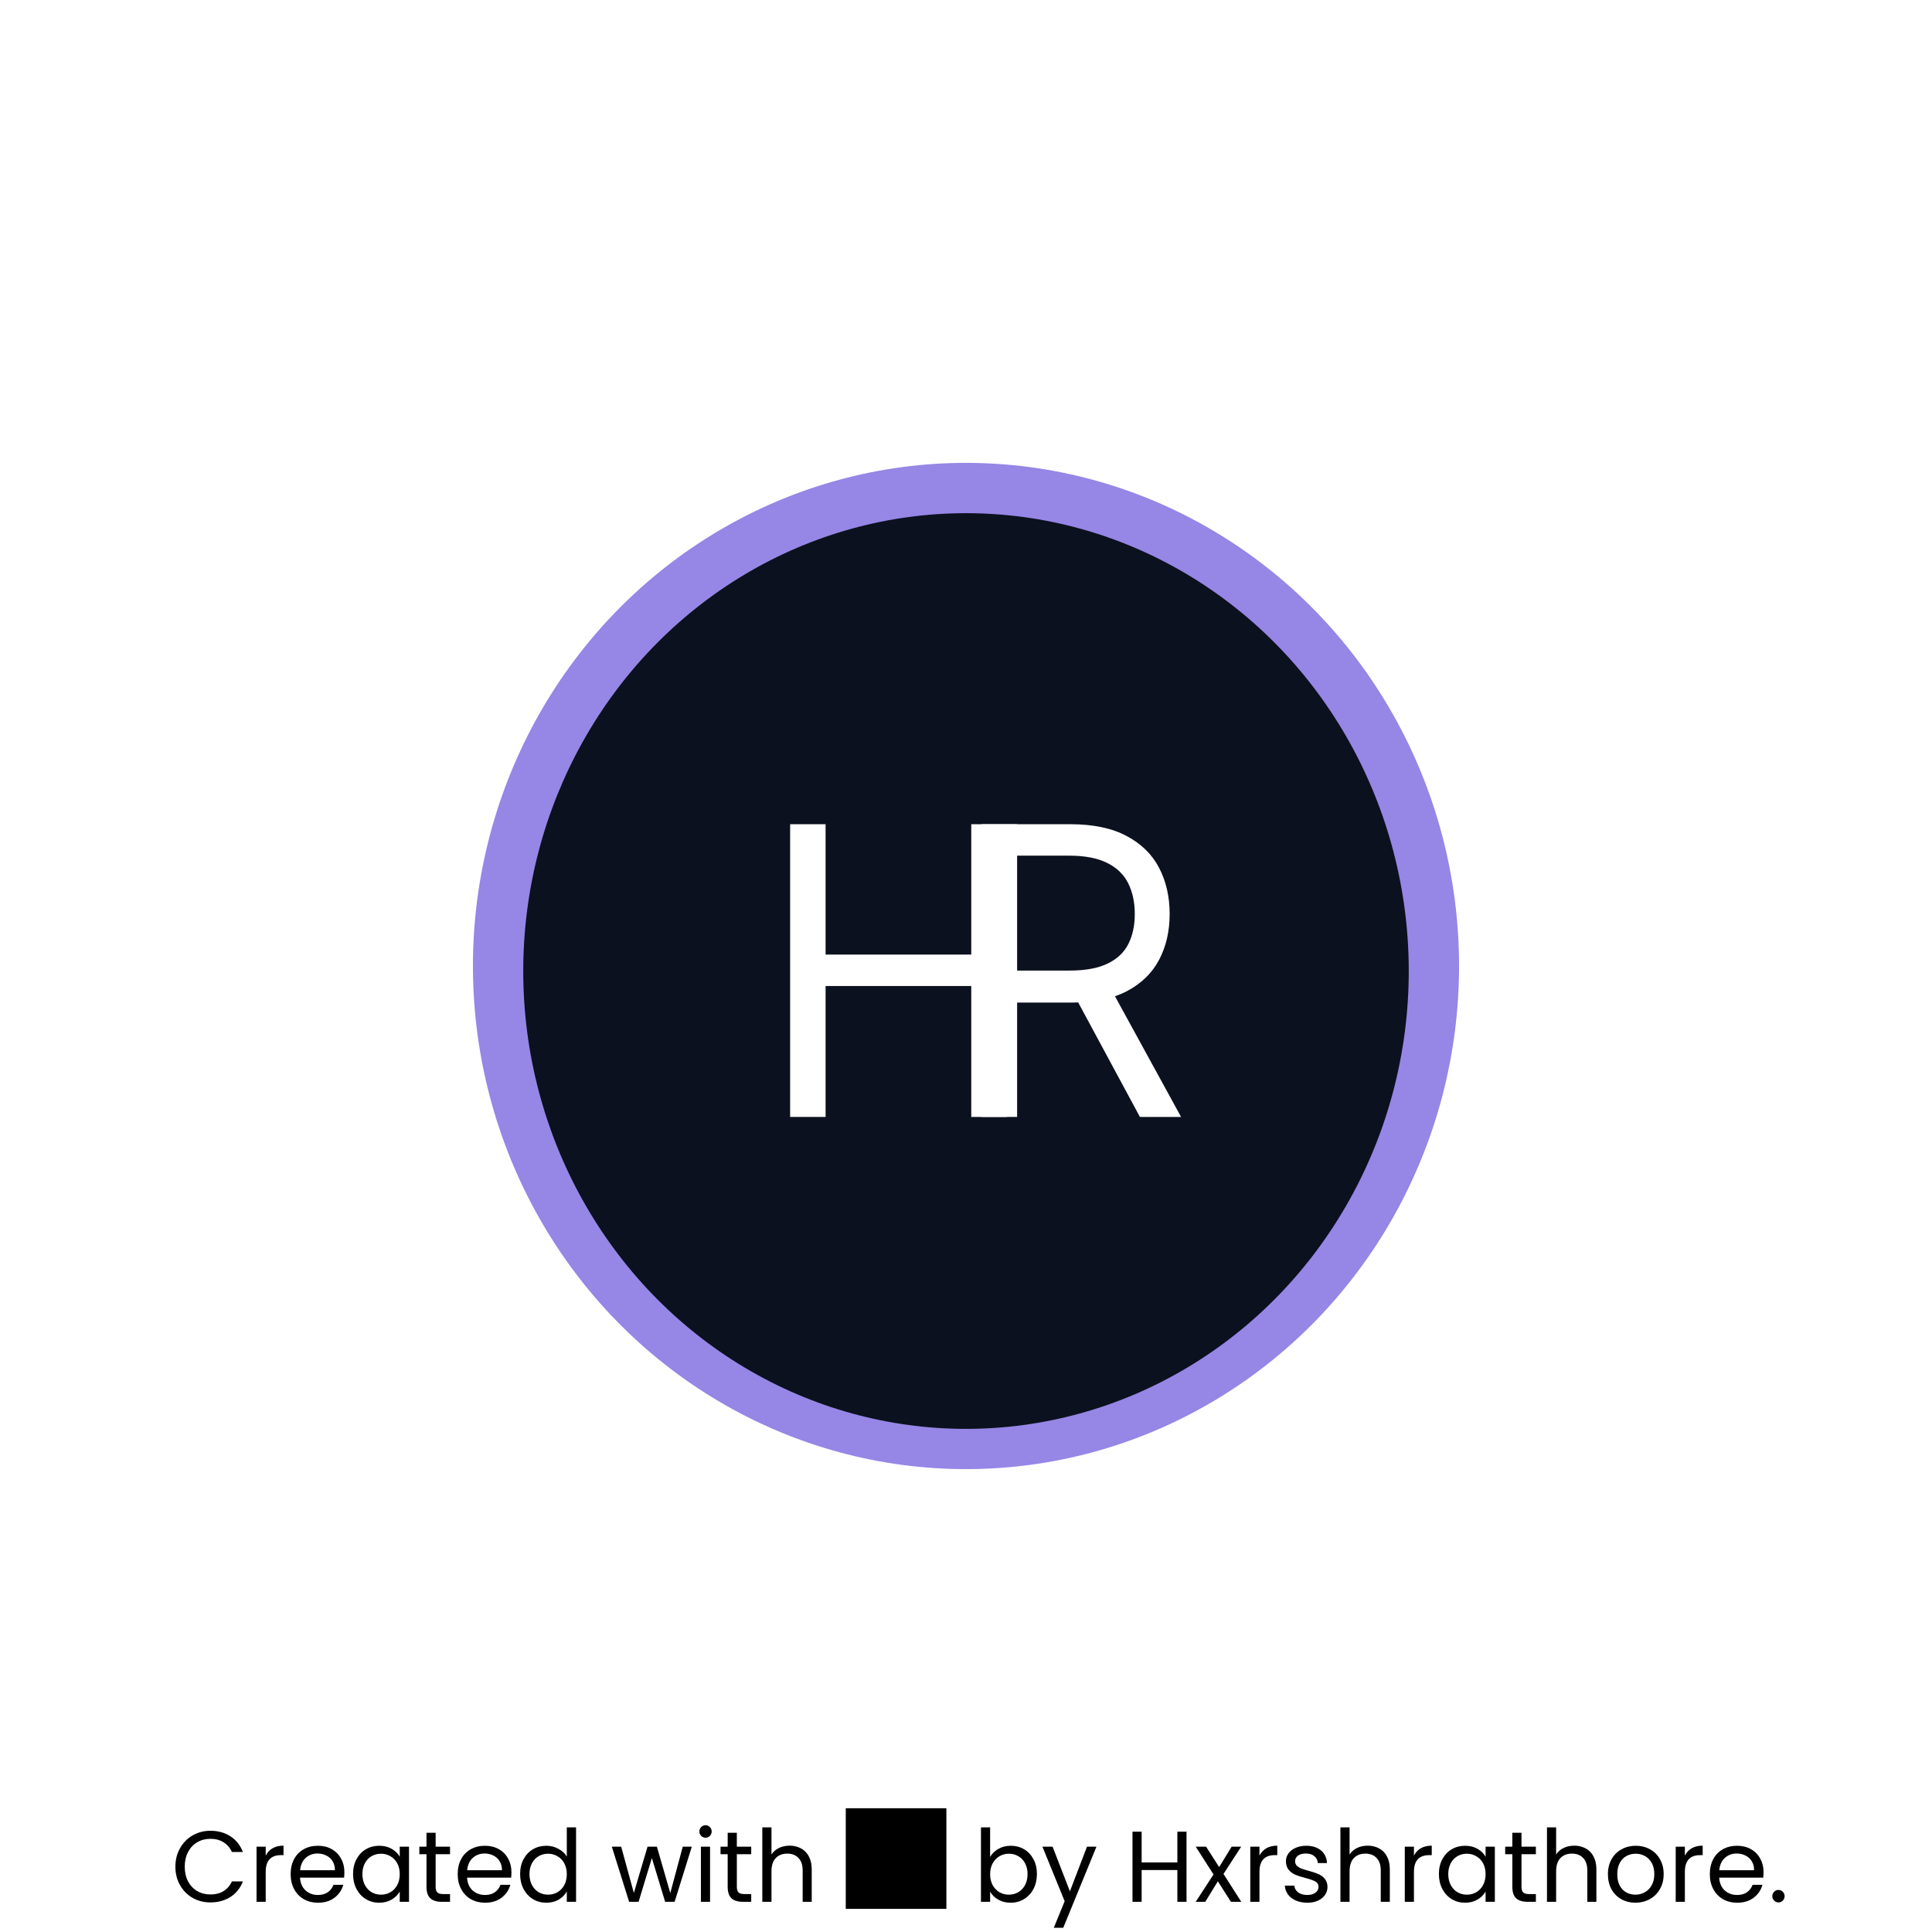 <svg width="192" height="192" viewBox="0 0 192 192" fill="none" xmlns="http://www.w3.org/2000/svg">
<rect x="0" y="0" width="192" height="192" fill="#333333" stroke="none"/>
<g clip-path="url(#clip0_1_2)">
<rect width="192" height="192" fill="white"/>
<ellipse cx="96" cy="96" rx="49" ry="50" fill="#9686E6"/>
<ellipse cx="96" cy="96.5" rx="44" ry="45.5" fill="#0B111E"/>
<path d="M96.523 111V81.909H106.352C108.625 81.909 110.491 82.297 111.949 83.074C113.407 83.841 114.487 84.897 115.188 86.242C115.888 87.586 116.239 89.115 116.239 90.829C116.239 92.544 115.888 94.063 115.188 95.389C114.487 96.715 113.412 97.757 111.963 98.514C110.514 99.262 108.663 99.636 106.409 99.636H98.454V96.454H106.295C107.848 96.454 109.098 96.227 110.045 95.773C111.002 95.318 111.693 94.674 112.119 93.841C112.555 92.998 112.773 91.994 112.773 90.829C112.773 89.665 112.555 88.647 112.119 87.776C111.684 86.904 110.988 86.232 110.031 85.758C109.075 85.276 107.811 85.034 106.239 85.034H100.045V111H96.523ZM110.216 97.932L117.375 111H113.284L106.239 97.932H110.216Z" fill="white"/>
<path d="M78.523 111V81.909H82.046V94.864H97.557V81.909H101.08V111H97.557V97.989H82.046V111H78.523Z" fill="white"/>
<path d="M17.43 185.51C17.43 184.83 17.583 184.22 17.89 183.68C18.197 183.133 18.613 182.707 19.14 182.4C19.673 182.093 20.263 181.94 20.91 181.94C21.67 181.94 22.333 182.123 22.9 182.49C23.467 182.857 23.88 183.377 24.14 184.05H23.05C22.857 183.63 22.577 183.307 22.21 183.08C21.85 182.853 21.417 182.74 20.91 182.74C20.423 182.74 19.987 182.853 19.6 183.08C19.213 183.307 18.91 183.63 18.69 184.05C18.47 184.463 18.36 184.95 18.36 185.51C18.36 186.063 18.47 186.55 18.69 186.97C18.91 187.383 19.213 187.703 19.6 187.93C19.987 188.157 20.423 188.27 20.91 188.27C21.417 188.27 21.85 188.16 22.21 187.94C22.577 187.713 22.857 187.39 23.05 186.97H24.14C23.88 187.637 23.467 188.153 22.9 188.52C22.333 188.88 21.67 189.06 20.91 189.06C20.263 189.06 19.673 188.91 19.14 188.61C18.613 188.303 18.197 187.88 17.89 187.34C17.583 186.8 17.43 186.19 17.43 185.51ZM26.405 184.41C26.565 184.097 26.791 183.853 27.085 183.68C27.385 183.507 27.748 183.42 28.175 183.42V184.36H27.935C26.915 184.36 26.405 184.913 26.405 186.02V189H25.495V183.52H26.405V184.41ZM34.225 186.05C34.225 186.223 34.215 186.407 34.195 186.6H29.815C29.848 187.14 30.032 187.563 30.365 187.87C30.705 188.17 31.115 188.32 31.595 188.32C31.988 188.32 32.315 188.23 32.575 188.05C32.842 187.863 33.028 187.617 33.135 187.31H34.115C33.968 187.837 33.675 188.267 33.235 188.6C32.795 188.927 32.248 189.09 31.595 189.09C31.075 189.09 30.608 188.973 30.195 188.74C29.788 188.507 29.468 188.177 29.235 187.75C29.002 187.317 28.885 186.817 28.885 186.25C28.885 185.683 28.998 185.187 29.225 184.76C29.452 184.333 29.768 184.007 30.175 183.78C30.588 183.547 31.062 183.43 31.595 183.43C32.115 183.43 32.575 183.543 32.975 183.77C33.375 183.997 33.682 184.31 33.895 184.71C34.115 185.103 34.225 185.55 34.225 186.05ZM33.285 185.86C33.285 185.513 33.208 185.217 33.055 184.97C32.902 184.717 32.692 184.527 32.425 184.4C32.165 184.267 31.875 184.2 31.555 184.2C31.095 184.2 30.702 184.347 30.375 184.64C30.055 184.933 29.872 185.34 29.825 185.86H33.285ZM35.086 186.24C35.086 185.68 35.2 185.19 35.426 184.77C35.653 184.343 35.963 184.013 36.356 183.78C36.756 183.547 37.2 183.43 37.686 183.43C38.166 183.43 38.583 183.533 38.936 183.74C39.29 183.947 39.553 184.207 39.726 184.52V183.52H40.646V189H39.726V187.98C39.546 188.3 39.276 188.567 38.916 188.78C38.563 188.987 38.15 189.09 37.676 189.09C37.19 189.09 36.75 188.97 36.356 188.73C35.963 188.49 35.653 188.153 35.426 187.72C35.2 187.287 35.086 186.793 35.086 186.24ZM39.726 186.25C39.726 185.837 39.643 185.477 39.476 185.17C39.31 184.863 39.083 184.63 38.796 184.47C38.516 184.303 38.206 184.22 37.866 184.22C37.526 184.22 37.216 184.3 36.936 184.46C36.656 184.62 36.433 184.853 36.266 185.16C36.1 185.467 36.016 185.827 36.016 186.24C36.016 186.66 36.1 187.027 36.266 187.34C36.433 187.647 36.656 187.883 36.936 188.05C37.216 188.21 37.526 188.29 37.866 188.29C38.206 188.29 38.516 188.21 38.796 188.05C39.083 187.883 39.31 187.647 39.476 187.34C39.643 187.027 39.726 186.663 39.726 186.25ZM43.294 184.27V187.5C43.294 187.767 43.351 187.957 43.464 188.07C43.577 188.177 43.774 188.23 44.054 188.23H44.724V189H43.904C43.397 189 43.017 188.883 42.764 188.65C42.511 188.417 42.384 188.033 42.384 187.5V184.27H41.674V183.52H42.384V182.14H43.294V183.52H44.724V184.27H43.294ZM50.827 186.05C50.827 186.223 50.817 186.407 50.797 186.6H46.417C46.45 187.14 46.633 187.563 46.967 187.87C47.307 188.17 47.717 188.32 48.197 188.32C48.59 188.32 48.917 188.23 49.177 188.05C49.443 187.863 49.63 187.617 49.737 187.31H50.717C50.57 187.837 50.277 188.267 49.837 188.6C49.397 188.927 48.85 189.09 48.197 189.09C47.677 189.09 47.21 188.973 46.797 188.74C46.39 188.507 46.07 188.177 45.837 187.75C45.603 187.317 45.487 186.817 45.487 186.25C45.487 185.683 45.6 185.187 45.827 184.76C46.053 184.333 46.37 184.007 46.777 183.78C47.19 183.547 47.663 183.43 48.197 183.43C48.717 183.43 49.177 183.543 49.577 183.77C49.977 183.997 50.283 184.31 50.497 184.71C50.717 185.103 50.827 185.55 50.827 186.05ZM49.887 185.86C49.887 185.513 49.81 185.217 49.657 184.97C49.503 184.717 49.293 184.527 49.027 184.4C48.767 184.267 48.477 184.2 48.157 184.2C47.697 184.2 47.303 184.347 46.977 184.64C46.657 184.933 46.473 185.34 46.427 185.86H49.887ZM51.688 186.24C51.688 185.68 51.801 185.19 52.028 184.77C52.255 184.343 52.565 184.013 52.958 183.78C53.358 183.547 53.804 183.43 54.298 183.43C54.724 183.43 55.121 183.53 55.488 183.73C55.855 183.923 56.135 184.18 56.328 184.5V181.6H57.248V189H56.328V187.97C56.148 188.297 55.881 188.567 55.528 188.78C55.175 188.987 54.761 189.09 54.288 189.09C53.801 189.09 53.358 188.97 52.958 188.73C52.565 188.49 52.255 188.153 52.028 187.72C51.801 187.287 51.688 186.793 51.688 186.24ZM56.328 186.25C56.328 185.837 56.245 185.477 56.078 185.17C55.911 184.863 55.684 184.63 55.398 184.47C55.118 184.303 54.808 184.22 54.468 184.22C54.128 184.22 53.818 184.3 53.538 184.46C53.258 184.62 53.035 184.853 52.868 185.16C52.701 185.467 52.618 185.827 52.618 186.24C52.618 186.66 52.701 187.027 52.868 187.34C53.035 187.647 53.258 187.883 53.538 188.05C53.818 188.21 54.128 188.29 54.468 188.29C54.808 188.29 55.118 188.21 55.398 188.05C55.684 187.883 55.911 187.647 56.078 187.34C56.245 187.027 56.328 186.663 56.328 186.25ZM68.752 183.52L67.042 189H66.102L64.782 184.65L63.462 189H62.522L60.802 183.52H61.732L62.992 188.12L64.352 183.52H65.282L66.612 188.13L67.852 183.52H68.752ZM70.125 182.63C69.951 182.63 69.805 182.57 69.685 182.45C69.565 182.33 69.505 182.183 69.505 182.01C69.505 181.837 69.565 181.69 69.685 181.57C69.805 181.45 69.951 181.39 70.125 181.39C70.291 181.39 70.431 181.45 70.545 181.57C70.665 181.69 70.725 181.837 70.725 182.01C70.725 182.183 70.665 182.33 70.545 182.45C70.431 182.57 70.291 182.63 70.125 182.63ZM70.565 183.52V189H69.655V183.52H70.565ZM73.226 184.27V187.5C73.226 187.767 73.282 187.957 73.396 188.07C73.509 188.177 73.706 188.23 73.986 188.23H74.656V189H73.836C73.329 189 72.949 188.883 72.696 188.65C72.442 188.417 72.316 188.033 72.316 187.5V184.27H71.606V183.52H72.316V182.14H73.226V183.52H74.656V184.27H73.226ZM78.478 183.42C78.892 183.42 79.265 183.51 79.598 183.69C79.932 183.863 80.192 184.127 80.378 184.48C80.572 184.833 80.668 185.263 80.668 185.77V189H79.768V185.9C79.768 185.353 79.632 184.937 79.358 184.65C79.085 184.357 78.712 184.21 78.238 184.21C77.758 184.21 77.375 184.36 77.088 184.66C76.808 184.96 76.668 185.397 76.668 185.97V189H75.758V181.6H76.668V184.3C76.848 184.02 77.095 183.803 77.408 183.65C77.728 183.497 78.085 183.42 78.478 183.42ZM84.051 189.7H94.051V179.7H84.051V189.7ZM98.397 184.54C98.584 184.213 98.857 183.947 99.217 183.74C99.577 183.533 99.987 183.43 100.447 183.43C100.94 183.43 101.383 183.547 101.777 183.78C102.17 184.013 102.48 184.343 102.707 184.77C102.933 185.19 103.047 185.68 103.047 186.24C103.047 186.793 102.933 187.287 102.707 187.72C102.48 188.153 102.167 188.49 101.767 188.73C101.373 188.97 100.933 189.09 100.447 189.09C99.974 189.09 99.557 188.987 99.197 188.78C98.844 188.573 98.577 188.31 98.397 187.99V189H97.487V181.6H98.397V184.54ZM102.117 186.24C102.117 185.827 102.033 185.467 101.867 185.16C101.7 184.853 101.473 184.62 101.187 184.46C100.907 184.3 100.597 184.22 100.257 184.22C99.924 184.22 99.614 184.303 99.327 184.47C99.047 184.63 98.82 184.867 98.647 185.18C98.48 185.487 98.397 185.843 98.397 186.25C98.397 186.663 98.48 187.027 98.647 187.34C98.82 187.647 99.047 187.883 99.327 188.05C99.614 188.21 99.924 188.29 100.257 188.29C100.597 188.29 100.907 188.21 101.187 188.05C101.473 187.883 101.7 187.647 101.867 187.34C102.033 187.027 102.117 186.66 102.117 186.24ZM108.965 183.52L105.665 191.58H104.725L105.805 188.94L103.595 183.52H104.605L106.325 187.96L108.025 183.52H108.965ZM117.915 182.03V189H117.005V185.84H113.455V189H112.545V182.03H113.455V185.09H117.005V182.03H117.915ZM122.329 189L121.029 186.96L119.779 189H118.829L120.599 186.28L118.829 183.52H119.859L121.159 185.55L122.399 183.52H123.349L121.589 186.23L123.359 189H122.329ZM125.164 184.41C125.324 184.097 125.551 183.853 125.844 183.68C126.144 183.507 126.508 183.42 126.934 183.42V184.36H126.694C125.674 184.36 125.164 184.913 125.164 186.02V189H124.254V183.52H125.164V184.41ZM129.925 189.09C129.505 189.09 129.128 189.02 128.795 188.88C128.462 188.733 128.198 188.533 128.005 188.28C127.812 188.02 127.705 187.723 127.685 187.39H128.625C128.652 187.663 128.778 187.887 129.005 188.06C129.238 188.233 129.542 188.32 129.915 188.32C130.262 188.32 130.535 188.243 130.735 188.09C130.935 187.937 131.035 187.743 131.035 187.51C131.035 187.27 130.928 187.093 130.715 186.98C130.502 186.86 130.172 186.743 129.725 186.63C129.318 186.523 128.985 186.417 128.725 186.31C128.472 186.197 128.252 186.033 128.065 185.82C127.885 185.6 127.795 185.313 127.795 184.96C127.795 184.68 127.878 184.423 128.045 184.19C128.212 183.957 128.448 183.773 128.755 183.64C129.062 183.5 129.412 183.43 129.805 183.43C130.412 183.43 130.902 183.583 131.275 183.89C131.648 184.197 131.848 184.617 131.875 185.15H130.965C130.945 184.863 130.828 184.633 130.615 184.46C130.408 184.287 130.128 184.2 129.775 184.2C129.448 184.2 129.188 184.27 128.995 184.41C128.802 184.55 128.705 184.733 128.705 184.96C128.705 185.14 128.762 185.29 128.875 185.41C128.995 185.523 129.142 185.617 129.315 185.69C129.495 185.757 129.742 185.833 130.055 185.92C130.448 186.027 130.768 186.133 131.015 186.24C131.262 186.34 131.472 186.493 131.645 186.7C131.825 186.907 131.918 187.177 131.925 187.51C131.925 187.81 131.842 188.08 131.675 188.32C131.508 188.56 131.272 188.75 130.965 188.89C130.665 189.023 130.318 189.09 129.925 189.09ZM135.929 183.42C136.343 183.42 136.716 183.51 137.049 183.69C137.383 183.863 137.643 184.127 137.829 184.48C138.023 184.833 138.119 185.263 138.119 185.77V189H137.219V185.9C137.219 185.353 137.083 184.937 136.809 184.65C136.536 184.357 136.163 184.21 135.689 184.21C135.209 184.21 134.826 184.36 134.539 184.66C134.259 184.96 134.119 185.397 134.119 185.97V189H133.209V181.6H134.119V184.3C134.299 184.02 134.546 183.803 134.859 183.65C135.179 183.497 135.536 183.42 135.929 183.42ZM140.516 184.41C140.676 184.097 140.903 183.853 141.196 183.68C141.496 183.507 141.859 183.42 142.286 183.42V184.36H142.046C141.026 184.36 140.516 184.913 140.516 186.02V189H139.606V183.52H140.516V184.41ZM142.996 186.24C142.996 185.68 143.11 185.19 143.336 184.77C143.563 184.343 143.873 184.013 144.266 183.78C144.666 183.547 145.11 183.43 145.596 183.43C146.076 183.43 146.493 183.533 146.846 183.74C147.2 183.947 147.463 184.207 147.636 184.52V183.52H148.556V189H147.636V187.98C147.456 188.3 147.186 188.567 146.826 188.78C146.473 188.987 146.06 189.09 145.586 189.09C145.1 189.09 144.66 188.97 144.266 188.73C143.873 188.49 143.563 188.153 143.336 187.72C143.11 187.287 142.996 186.793 142.996 186.24ZM147.636 186.25C147.636 185.837 147.553 185.477 147.386 185.17C147.22 184.863 146.993 184.63 146.706 184.47C146.426 184.303 146.116 184.22 145.776 184.22C145.436 184.22 145.126 184.3 144.846 184.46C144.566 184.62 144.343 184.853 144.176 185.16C144.01 185.467 143.926 185.827 143.926 186.24C143.926 186.66 144.01 187.027 144.176 187.34C144.343 187.647 144.566 187.883 144.846 188.05C145.126 188.21 145.436 188.29 145.776 188.29C146.116 188.29 146.426 188.21 146.706 188.05C146.993 187.883 147.22 187.647 147.386 187.34C147.553 187.027 147.636 186.663 147.636 186.25ZM151.204 184.27V187.5C151.204 187.767 151.261 187.957 151.374 188.07C151.488 188.177 151.684 188.23 151.964 188.23H152.634V189H151.814C151.308 189 150.928 188.883 150.674 188.65C150.421 188.417 150.294 188.033 150.294 187.5V184.27H149.584V183.52H150.294V182.14H151.204V183.52H152.634V184.27H151.204ZM156.457 183.42C156.87 183.42 157.243 183.51 157.577 183.69C157.91 183.863 158.17 184.127 158.357 184.48C158.55 184.833 158.647 185.263 158.647 185.77V189H157.747V185.9C157.747 185.353 157.61 184.937 157.337 184.65C157.063 184.357 156.69 184.21 156.217 184.21C155.737 184.21 155.353 184.36 155.067 184.66C154.787 184.96 154.647 185.397 154.647 185.97V189H153.737V181.6H154.647V184.3C154.827 184.02 155.073 183.803 155.387 183.65C155.707 183.497 156.063 183.42 156.457 183.42ZM162.523 189.09C162.01 189.09 161.543 188.973 161.123 188.74C160.71 188.507 160.383 188.177 160.143 187.75C159.91 187.317 159.793 186.817 159.793 186.25C159.793 185.69 159.913 185.197 160.153 184.77C160.4 184.337 160.733 184.007 161.153 183.78C161.573 183.547 162.043 183.43 162.563 183.43C163.083 183.43 163.553 183.547 163.973 183.78C164.393 184.007 164.723 184.333 164.963 184.76C165.21 185.187 165.333 185.683 165.333 186.25C165.333 186.817 165.207 187.317 164.953 187.75C164.707 188.177 164.37 188.507 163.943 188.74C163.517 188.973 163.043 189.09 162.523 189.09ZM162.523 188.29C162.85 188.29 163.157 188.213 163.443 188.06C163.73 187.907 163.96 187.677 164.133 187.37C164.313 187.063 164.403 186.69 164.403 186.25C164.403 185.81 164.317 185.437 164.143 185.13C163.97 184.823 163.743 184.597 163.463 184.45C163.183 184.297 162.88 184.22 162.553 184.22C162.22 184.22 161.913 184.297 161.633 184.45C161.36 184.597 161.14 184.823 160.973 185.13C160.807 185.437 160.723 185.81 160.723 186.25C160.723 186.697 160.803 187.073 160.963 187.38C161.13 187.687 161.35 187.917 161.623 188.07C161.897 188.217 162.197 188.29 162.523 188.29ZM167.44 184.41C167.6 184.097 167.826 183.853 168.12 183.68C168.42 183.507 168.783 183.42 169.21 183.42V184.36H168.97C167.95 184.36 167.44 184.913 167.44 186.02V189H166.53V183.52H167.44V184.41ZM175.26 186.05C175.26 186.223 175.25 186.407 175.23 186.6H170.85C170.884 187.14 171.067 187.563 171.4 187.87C171.74 188.17 172.15 188.32 172.63 188.32C173.024 188.32 173.35 188.23 173.61 188.05C173.877 187.863 174.064 187.617 174.17 187.31H175.15C175.004 187.837 174.71 188.267 174.27 188.6C173.83 188.927 173.284 189.09 172.63 189.09C172.11 189.09 171.644 188.973 171.23 188.74C170.824 188.507 170.504 188.177 170.27 187.75C170.037 187.317 169.92 186.817 169.92 186.25C169.92 185.683 170.034 185.187 170.26 184.76C170.487 184.333 170.804 184.007 171.21 183.78C171.624 183.547 172.097 183.43 172.63 183.43C173.15 183.43 173.61 183.543 174.01 183.77C174.41 183.997 174.717 184.31 174.93 184.71C175.15 185.103 175.26 185.55 175.26 186.05ZM174.32 185.86C174.32 185.513 174.244 185.217 174.09 184.97C173.937 184.717 173.727 184.527 173.46 184.4C173.2 184.267 172.91 184.2 172.59 184.2C172.13 184.2 171.737 184.347 171.41 184.64C171.09 184.933 170.907 185.34 170.86 185.86H174.32ZM176.751 189.06C176.578 189.06 176.431 189 176.311 188.88C176.191 188.76 176.131 188.613 176.131 188.44C176.131 188.267 176.191 188.12 176.311 188C176.431 187.88 176.578 187.82 176.751 187.82C176.918 187.82 177.058 187.88 177.171 188C177.291 188.12 177.351 188.267 177.351 188.44C177.351 188.613 177.291 188.76 177.171 188.88C177.058 189 176.918 189.06 176.751 189.06Z" fill="black"/>
</g>
<defs>
<clipPath id="clip0_1_2">
<rect width="192" height="192" fill="white"/>
</clipPath>
</defs>
</svg>
